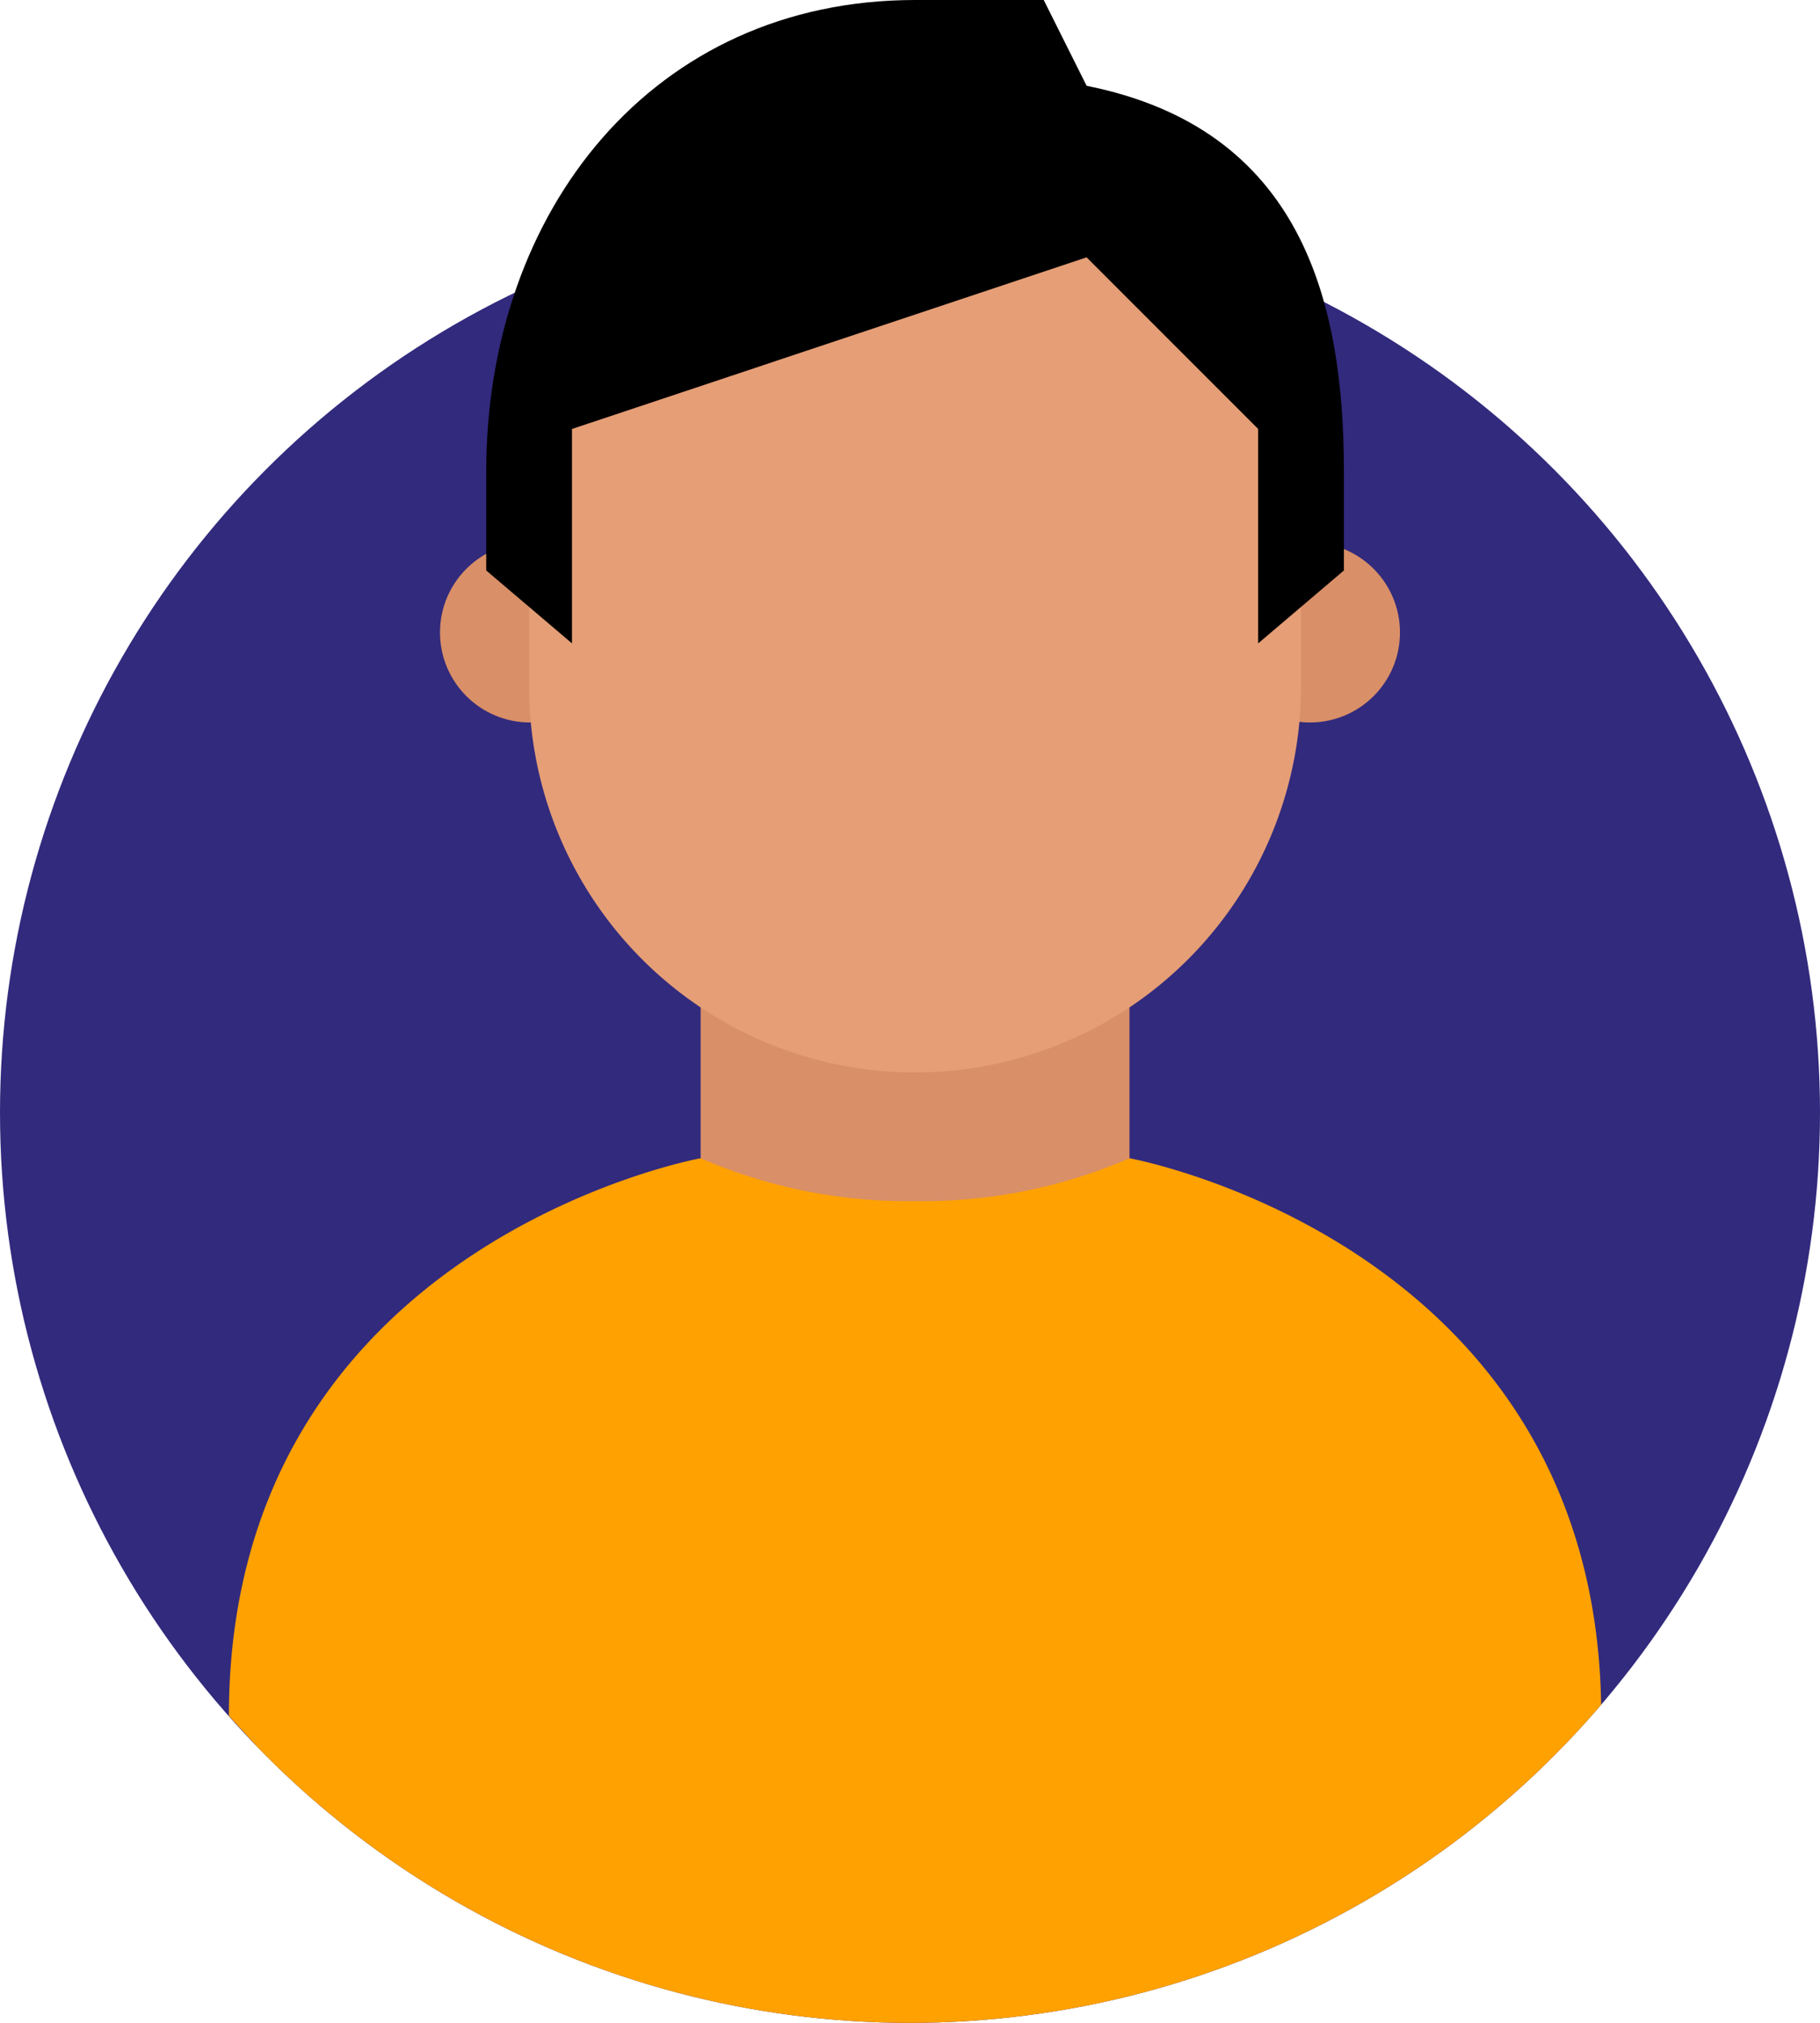 <svg xmlns="http://www.w3.org/2000/svg" xmlns:xlink="http://www.w3.org/1999/xlink" width="89.998" height="100" viewBox="0 0 89.998 100"><defs><style>.a{fill:#322a7d;}.b{fill:#d98f67;}.c{fill:#e59e76;}.d{fill:#000001;}.e{clip-path:url(#a);}.f{fill:#ffa101;}</style><clipPath id="a"><circle class="a" cx="44.999" cy="44.999" r="44.999" transform="translate(0 0)"/></clipPath></defs><circle class="a" cx="44.999" cy="44.999" r="44.999" transform="translate(0 10.002)"/><circle class="b" cx="4.45" cy="4.45" r="4.45" transform="translate(60.328 26.815)"/><circle class="b" cx="4.45" cy="4.45" r="4.45" transform="translate(21.758 26.815)"/><path class="b" d="M27.6,50.448,17,37.724V25H38.206V37.724Z" transform="translate(17.646 19.534)"/><path class="c" d="M51.172,18.35c0-16.117-38.172-10.6-38.172,0V33.195a19.086,19.086,0,0,0,38.172,0Z" transform="translate(13.164 0.736)"/><path class="d" d="M33.206,4C20.271,4,12,14.391,12,27.327V32.2l4.241,3.605v-10.6l25.448-8.483,8.483,8.483v10.6L54.413,32.2V27.327c0-8.483-2.121-16.965-12.724-19.086L39.568,4H33.206Z" transform="translate(12.043 -4)"/><g class="e" transform="translate(0 10.002)"><path class="f" d="M50.534,31h0a25.73,25.73,0,0,1-10.6,2.121A25.73,25.73,0,0,1,29.327,31S6,35.241,6,58.568L42.517,98.395,73.861,58.568C73.861,35.241,50.534,31,50.534,31Z" transform="translate(5.319 16.255)"/></g></svg>